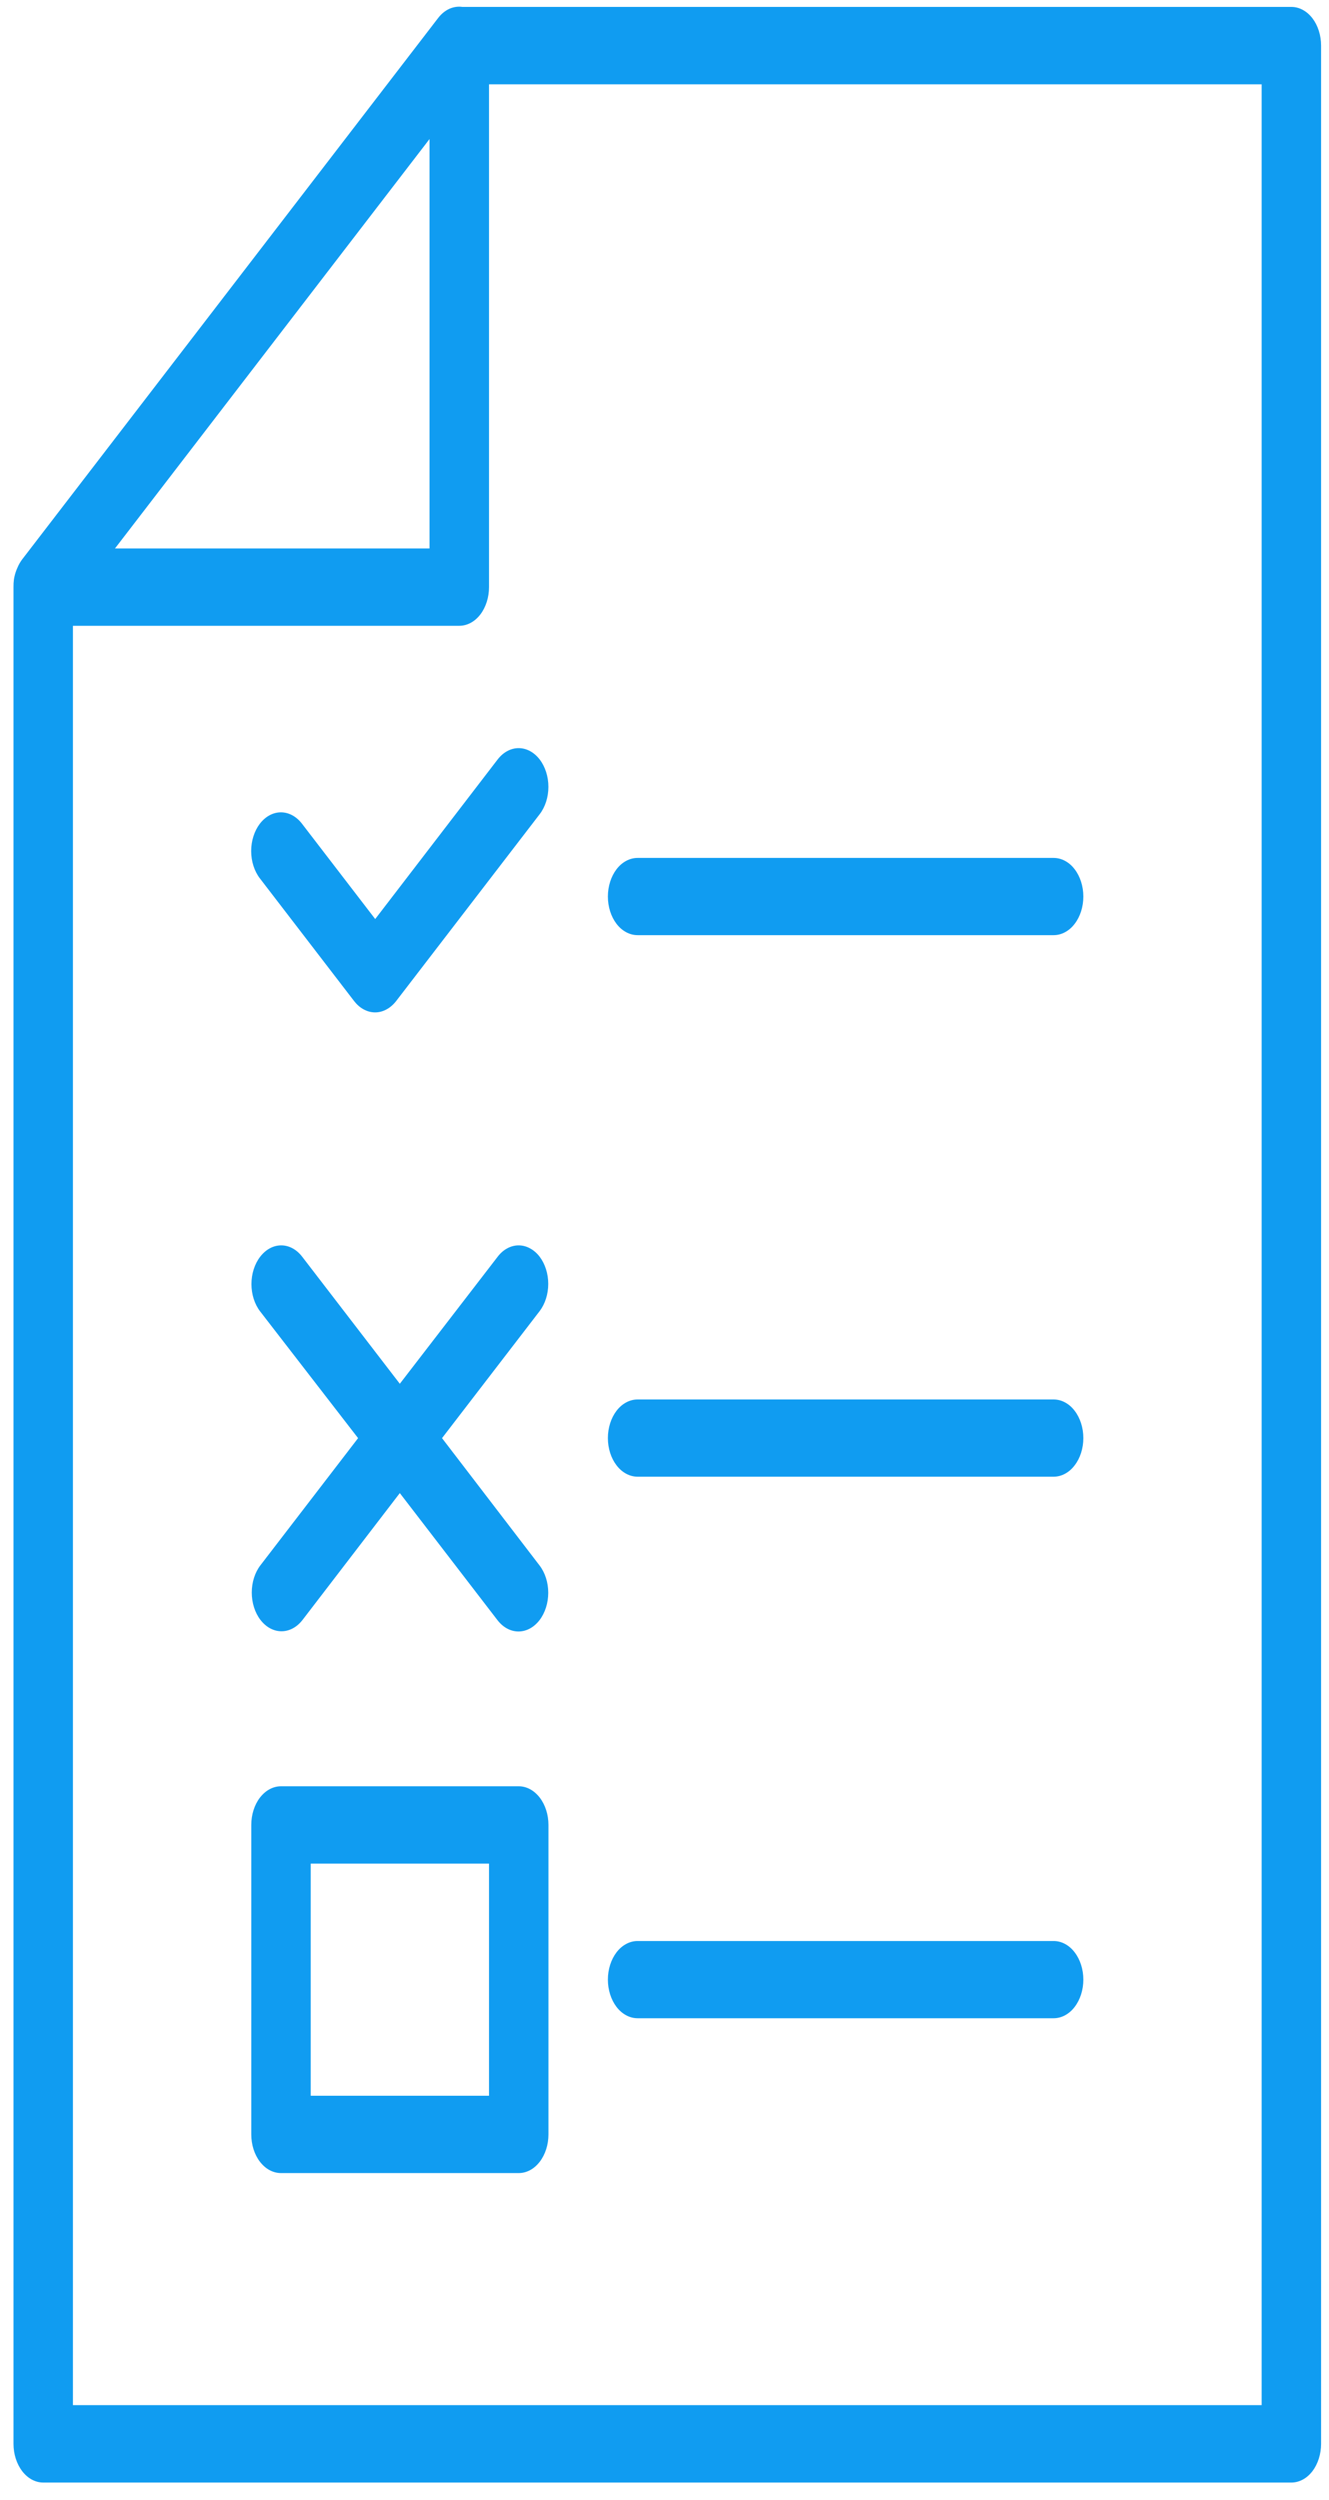 <svg width="25" height="47" viewBox="0 0 25 47" fill="none" xmlns="http://www.w3.org/2000/svg">
<path d="M8.743 0.13H8.698C8.615 0.118 8.531 0.131 8.452 0.166C8.373 0.202 8.302 0.261 8.243 0.337L0.416 10.518C0.381 10.565 0.351 10.617 0.327 10.675L0.31 10.715C0.288 10.771 0.272 10.831 0.262 10.893C0.256 10.941 0.253 10.989 0.254 11.038V45.944C0.254 46.137 0.313 46.322 0.418 46.459C0.523 46.595 0.665 46.672 0.813 46.672H24.292C24.441 46.672 24.583 46.595 24.688 46.459C24.792 46.322 24.851 46.137 24.851 45.944V0.857C24.851 0.664 24.792 0.479 24.688 0.343C24.583 0.207 24.441 0.13 24.292 0.13H8.743ZM8.08 2.614V10.311H2.163L8.08 2.614ZM23.733 45.217H1.372V11.765H8.64C8.788 11.765 8.93 11.689 9.035 11.553C9.14 11.416 9.199 11.231 9.199 11.038V1.585H23.733V45.217Z" fill="#109CF1"/>
<path d="M9.758 33.582H5.286C5.137 33.582 4.995 33.659 4.89 33.795C4.785 33.931 4.727 34.116 4.727 34.309V40.127C4.727 40.32 4.785 40.505 4.89 40.641C4.995 40.778 5.137 40.854 5.286 40.854H9.758C9.906 40.854 10.048 40.778 10.153 40.641C10.258 40.505 10.317 40.32 10.317 40.127V34.309C10.317 34.116 10.258 33.931 10.153 33.795C10.048 33.659 9.906 33.582 9.758 33.582ZM9.199 39.4H5.845V35.036H9.199V39.4Z" fill="#109CF1"/>
<path d="M10.152 23.627C10.1 23.559 10.038 23.505 9.97 23.469C9.902 23.432 9.83 23.413 9.756 23.413C9.683 23.413 9.61 23.432 9.542 23.469C9.474 23.505 9.413 23.559 9.361 23.627L7.521 26.015L5.685 23.627C5.58 23.49 5.438 23.413 5.29 23.413C5.141 23.413 4.999 23.49 4.894 23.627C4.789 23.763 4.73 23.948 4.73 24.141C4.73 24.334 4.789 24.519 4.894 24.655L6.736 27.037L4.9 29.426C4.795 29.562 4.736 29.747 4.736 29.94C4.736 30.133 4.795 30.319 4.9 30.455C5.005 30.591 5.147 30.668 5.295 30.668C5.444 30.668 5.586 30.591 5.691 30.455L7.521 28.07L9.358 30.459C9.463 30.595 9.605 30.672 9.753 30.672C9.902 30.672 10.044 30.595 10.149 30.459C10.254 30.322 10.313 30.137 10.313 29.944C10.313 29.751 10.254 29.566 10.149 29.43L8.315 27.037L10.152 24.648C10.255 24.512 10.313 24.329 10.313 24.137C10.313 23.946 10.255 23.763 10.152 23.627V23.627Z" fill="#109CF1"/>
<path d="M7.058 17.278L5.68 15.485C5.575 15.349 5.433 15.272 5.284 15.272C5.136 15.272 4.994 15.349 4.889 15.485C4.784 15.622 4.725 15.807 4.725 16C4.725 16.193 4.784 16.378 4.889 16.514L6.661 18.82C6.713 18.887 6.774 18.941 6.842 18.977C6.91 19.014 6.983 19.033 7.056 19.033C7.13 19.033 7.203 19.014 7.27 18.977C7.338 18.941 7.4 18.887 7.452 18.82L10.152 15.307C10.257 15.171 10.316 14.986 10.316 14.793C10.316 14.6 10.257 14.415 10.152 14.278C10.047 14.142 9.905 14.065 9.756 14.065C9.608 14.065 9.466 14.142 9.361 14.278L7.058 17.278Z" fill="#109CF1"/>
<path d="M11.994 17.581H19.82C19.968 17.581 20.111 17.505 20.215 17.369C20.32 17.233 20.379 17.048 20.379 16.855C20.379 16.663 20.32 16.478 20.215 16.341C20.111 16.205 19.968 16.129 19.82 16.129H11.994C11.846 16.129 11.703 16.205 11.598 16.341C11.494 16.478 11.435 16.663 11.435 16.855C11.435 17.048 11.494 17.233 11.598 17.369C11.703 17.505 11.846 17.581 11.994 17.581Z" fill="#109CF1"/>
<path d="M11.994 27.762H19.82C19.968 27.762 20.111 27.686 20.215 27.549C20.32 27.413 20.379 27.229 20.379 27.036C20.379 26.843 20.32 26.659 20.215 26.522C20.111 26.386 19.968 26.31 19.82 26.31H11.994C11.846 26.31 11.703 26.386 11.598 26.522C11.494 26.659 11.435 26.843 11.435 27.036C11.435 27.229 11.494 27.413 11.598 27.549C11.703 27.686 11.846 27.762 11.994 27.762Z" fill="#109CF1"/>
<path d="M11.994 37.943H19.82C19.968 37.943 20.111 37.867 20.215 37.731C20.32 37.594 20.379 37.41 20.379 37.217C20.379 37.024 20.32 36.84 20.215 36.703C20.111 36.567 19.968 36.491 19.82 36.491H11.994C11.846 36.491 11.703 36.567 11.598 36.703C11.494 36.84 11.435 37.024 11.435 37.217C11.435 37.41 11.494 37.594 11.598 37.731C11.703 37.867 11.846 37.943 11.994 37.943Z" fill="#109CF1"/>
</svg>

